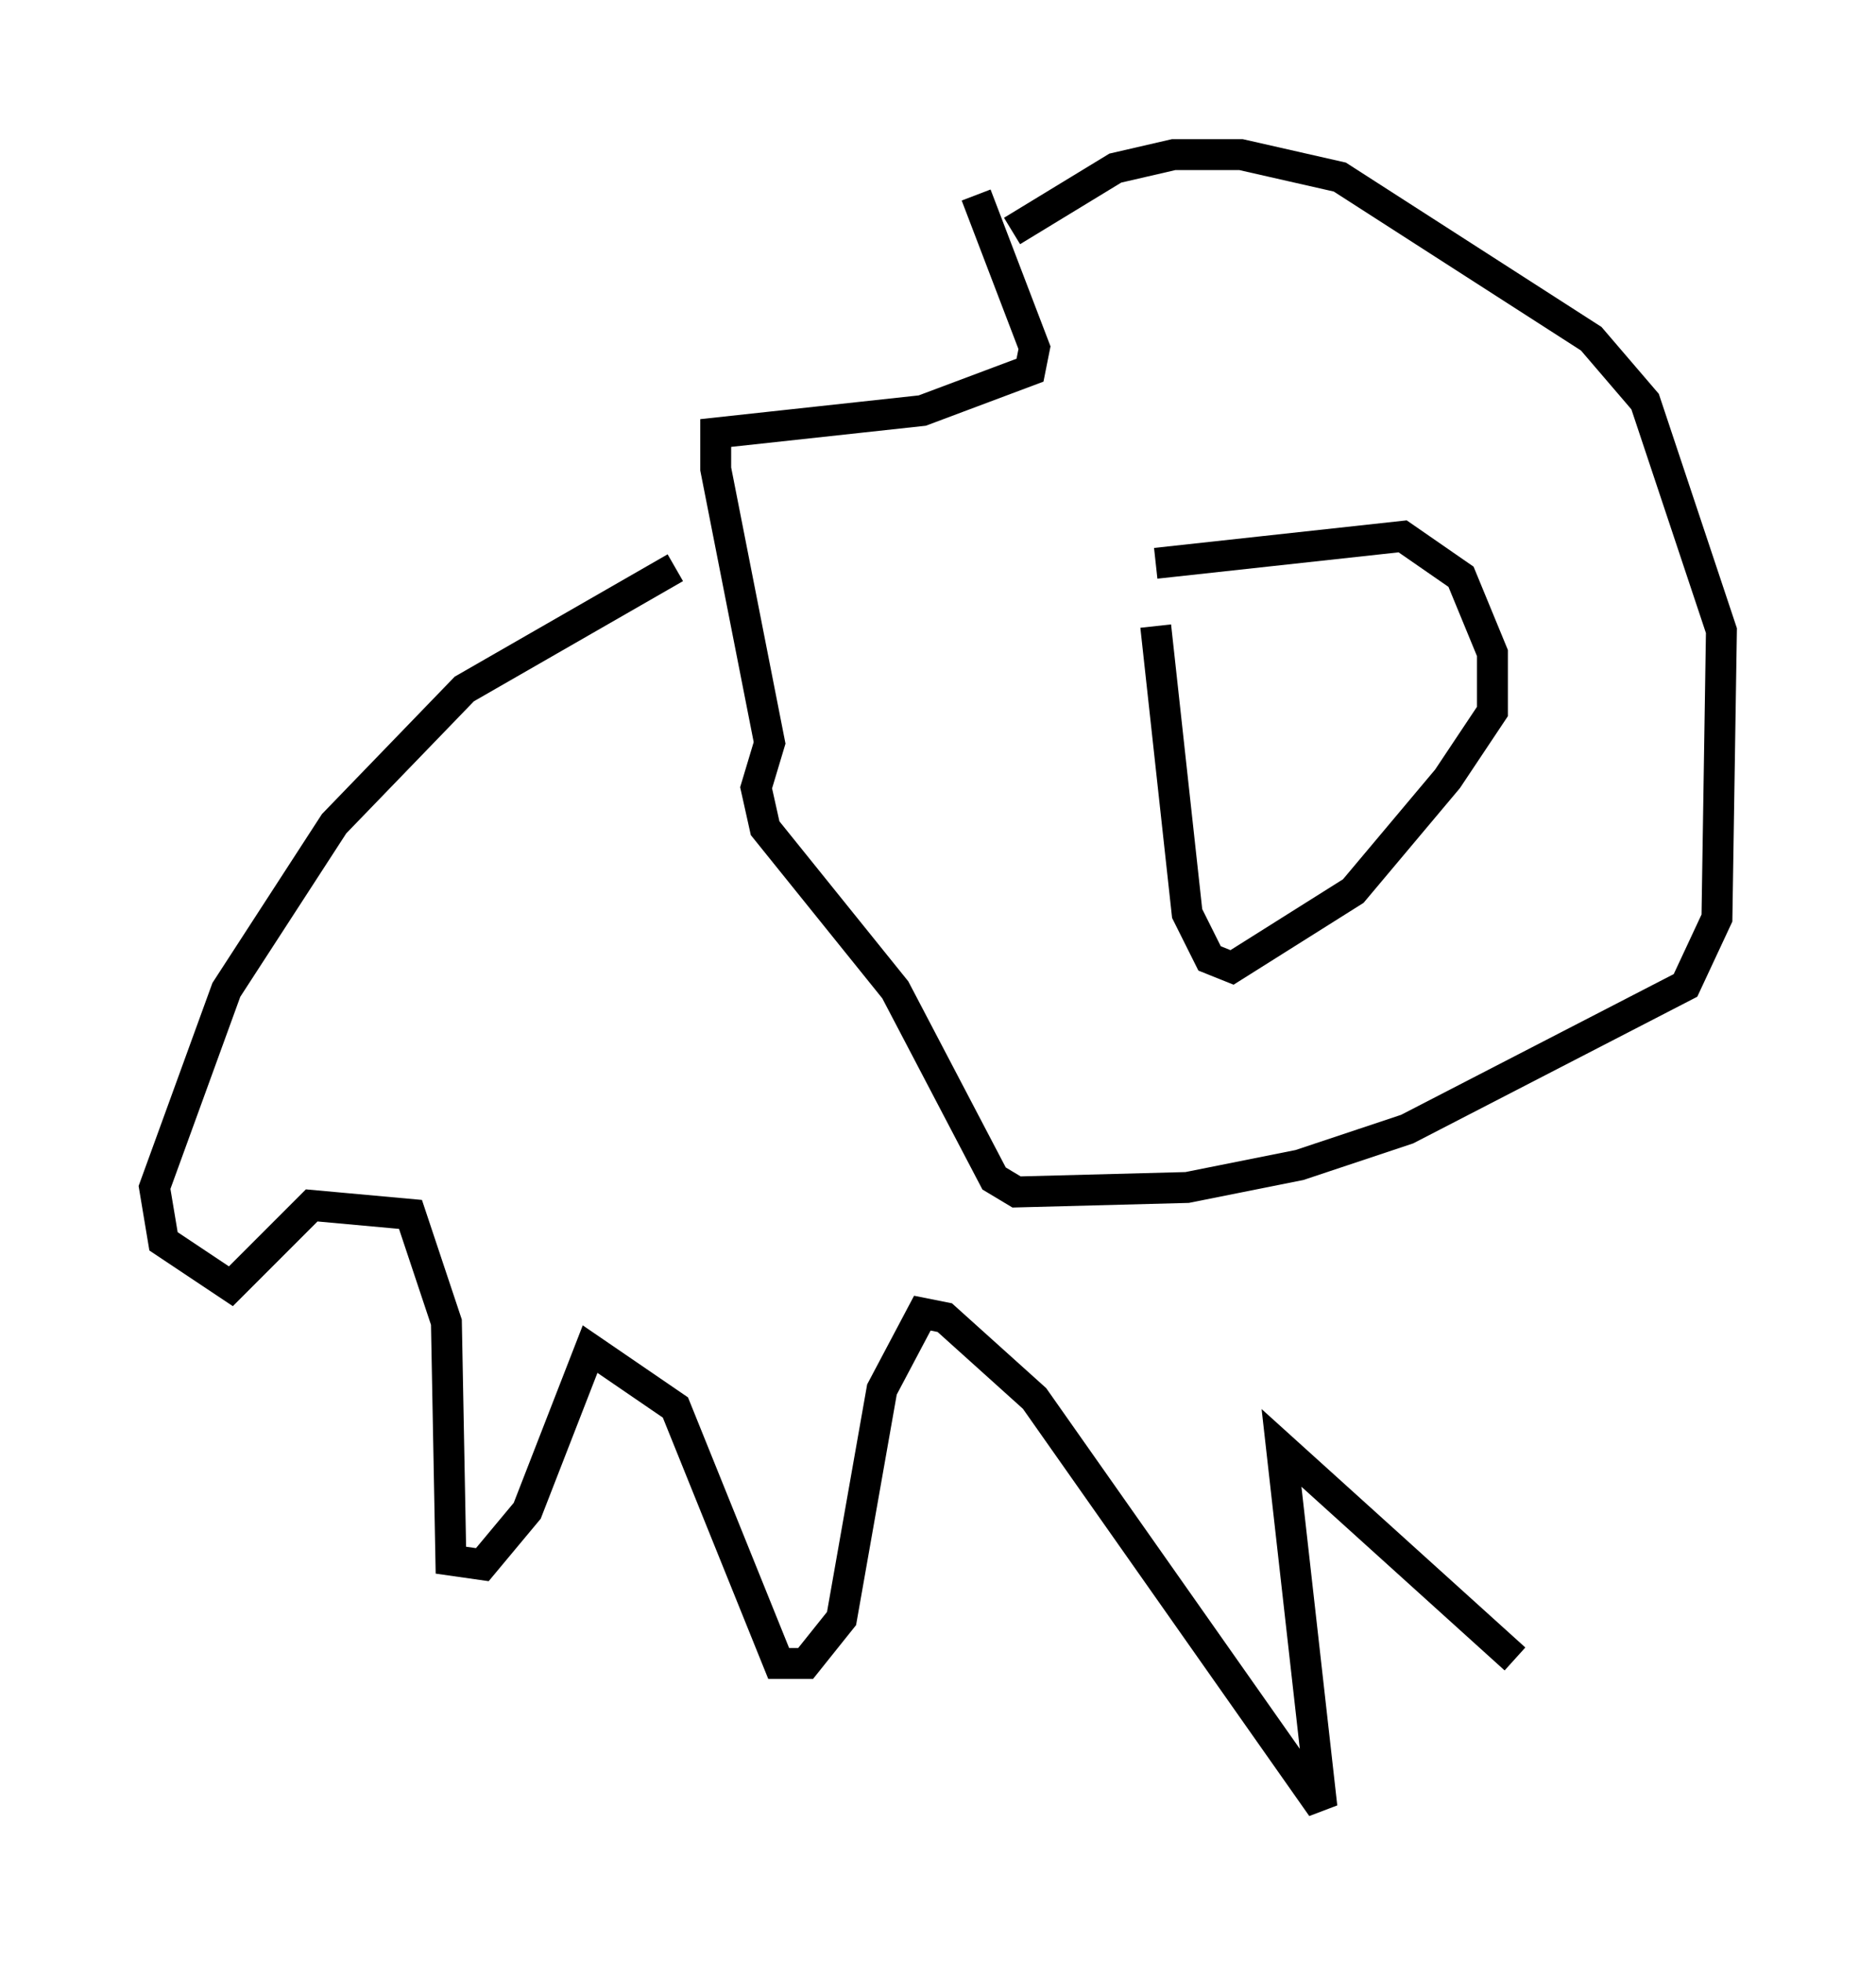 <?xml version="1.0" encoding="utf-8" ?>
<svg baseProfile="full" height="63.452" version="1.1" width="60.693" xmlns="http://www.w3.org/2000/svg" xmlns:ev="http://www.w3.org/2001/xml-events" xmlns:xlink="http://www.w3.org/1999/xlink"><defs /><rect fill="white" height="63.452" width="60.693" x="0" y="0" /><path d="M31.871, 5.291 m-0.291, 1.017 l1.888, 4.939 -0.145, 0.726 l-3.486, 1.307 -6.682, 0.726 l0.0, 1.162 1.743, 8.86 l-0.436, 1.453 0.291, 1.307 l4.212, 5.229 3.196, 6.101 l0.726, 0.436 5.52, -0.145 l3.631, -0.726 3.486, -1.162 l9.006, -4.648 1.017, -2.179 l0.145, -9.296 -2.469, -7.408 l-1.743, -2.034 -8.134, -5.229 l-3.196, -0.726 -2.179, 0.0 l-1.888, 0.436 -3.341, 2.034 m4.648, 10.749 l7.989, -0.872 1.888, 1.307 l1.017, 2.469 0.0, 1.888 l-1.453, 2.179 -3.05, 3.631 l-3.922, 2.469 -0.726, -0.291 l-0.726, -1.453 -1.017, -9.296 m-15.542, -1.888 l-6.827, 3.922 -4.212, 4.358 l-3.486, 5.374 -2.324, 6.391 l0.291, 1.743 2.179, 1.453 l2.615, -2.615 3.196, 0.291 l1.162, 3.486 0.145, 7.698 l1.017, 0.145 1.453, -1.743 l2.034, -5.229 2.76, 1.888 l3.341, 8.279 0.872, 0.0 l1.162, -1.453 1.307, -7.408 l1.307, -2.469 0.726, 0.145 l2.905, 2.615 9.296, 13.218 l-1.307, -11.62 7.553, 6.827 " fill="none" stroke="black" stroke-width="1" /></svg>
